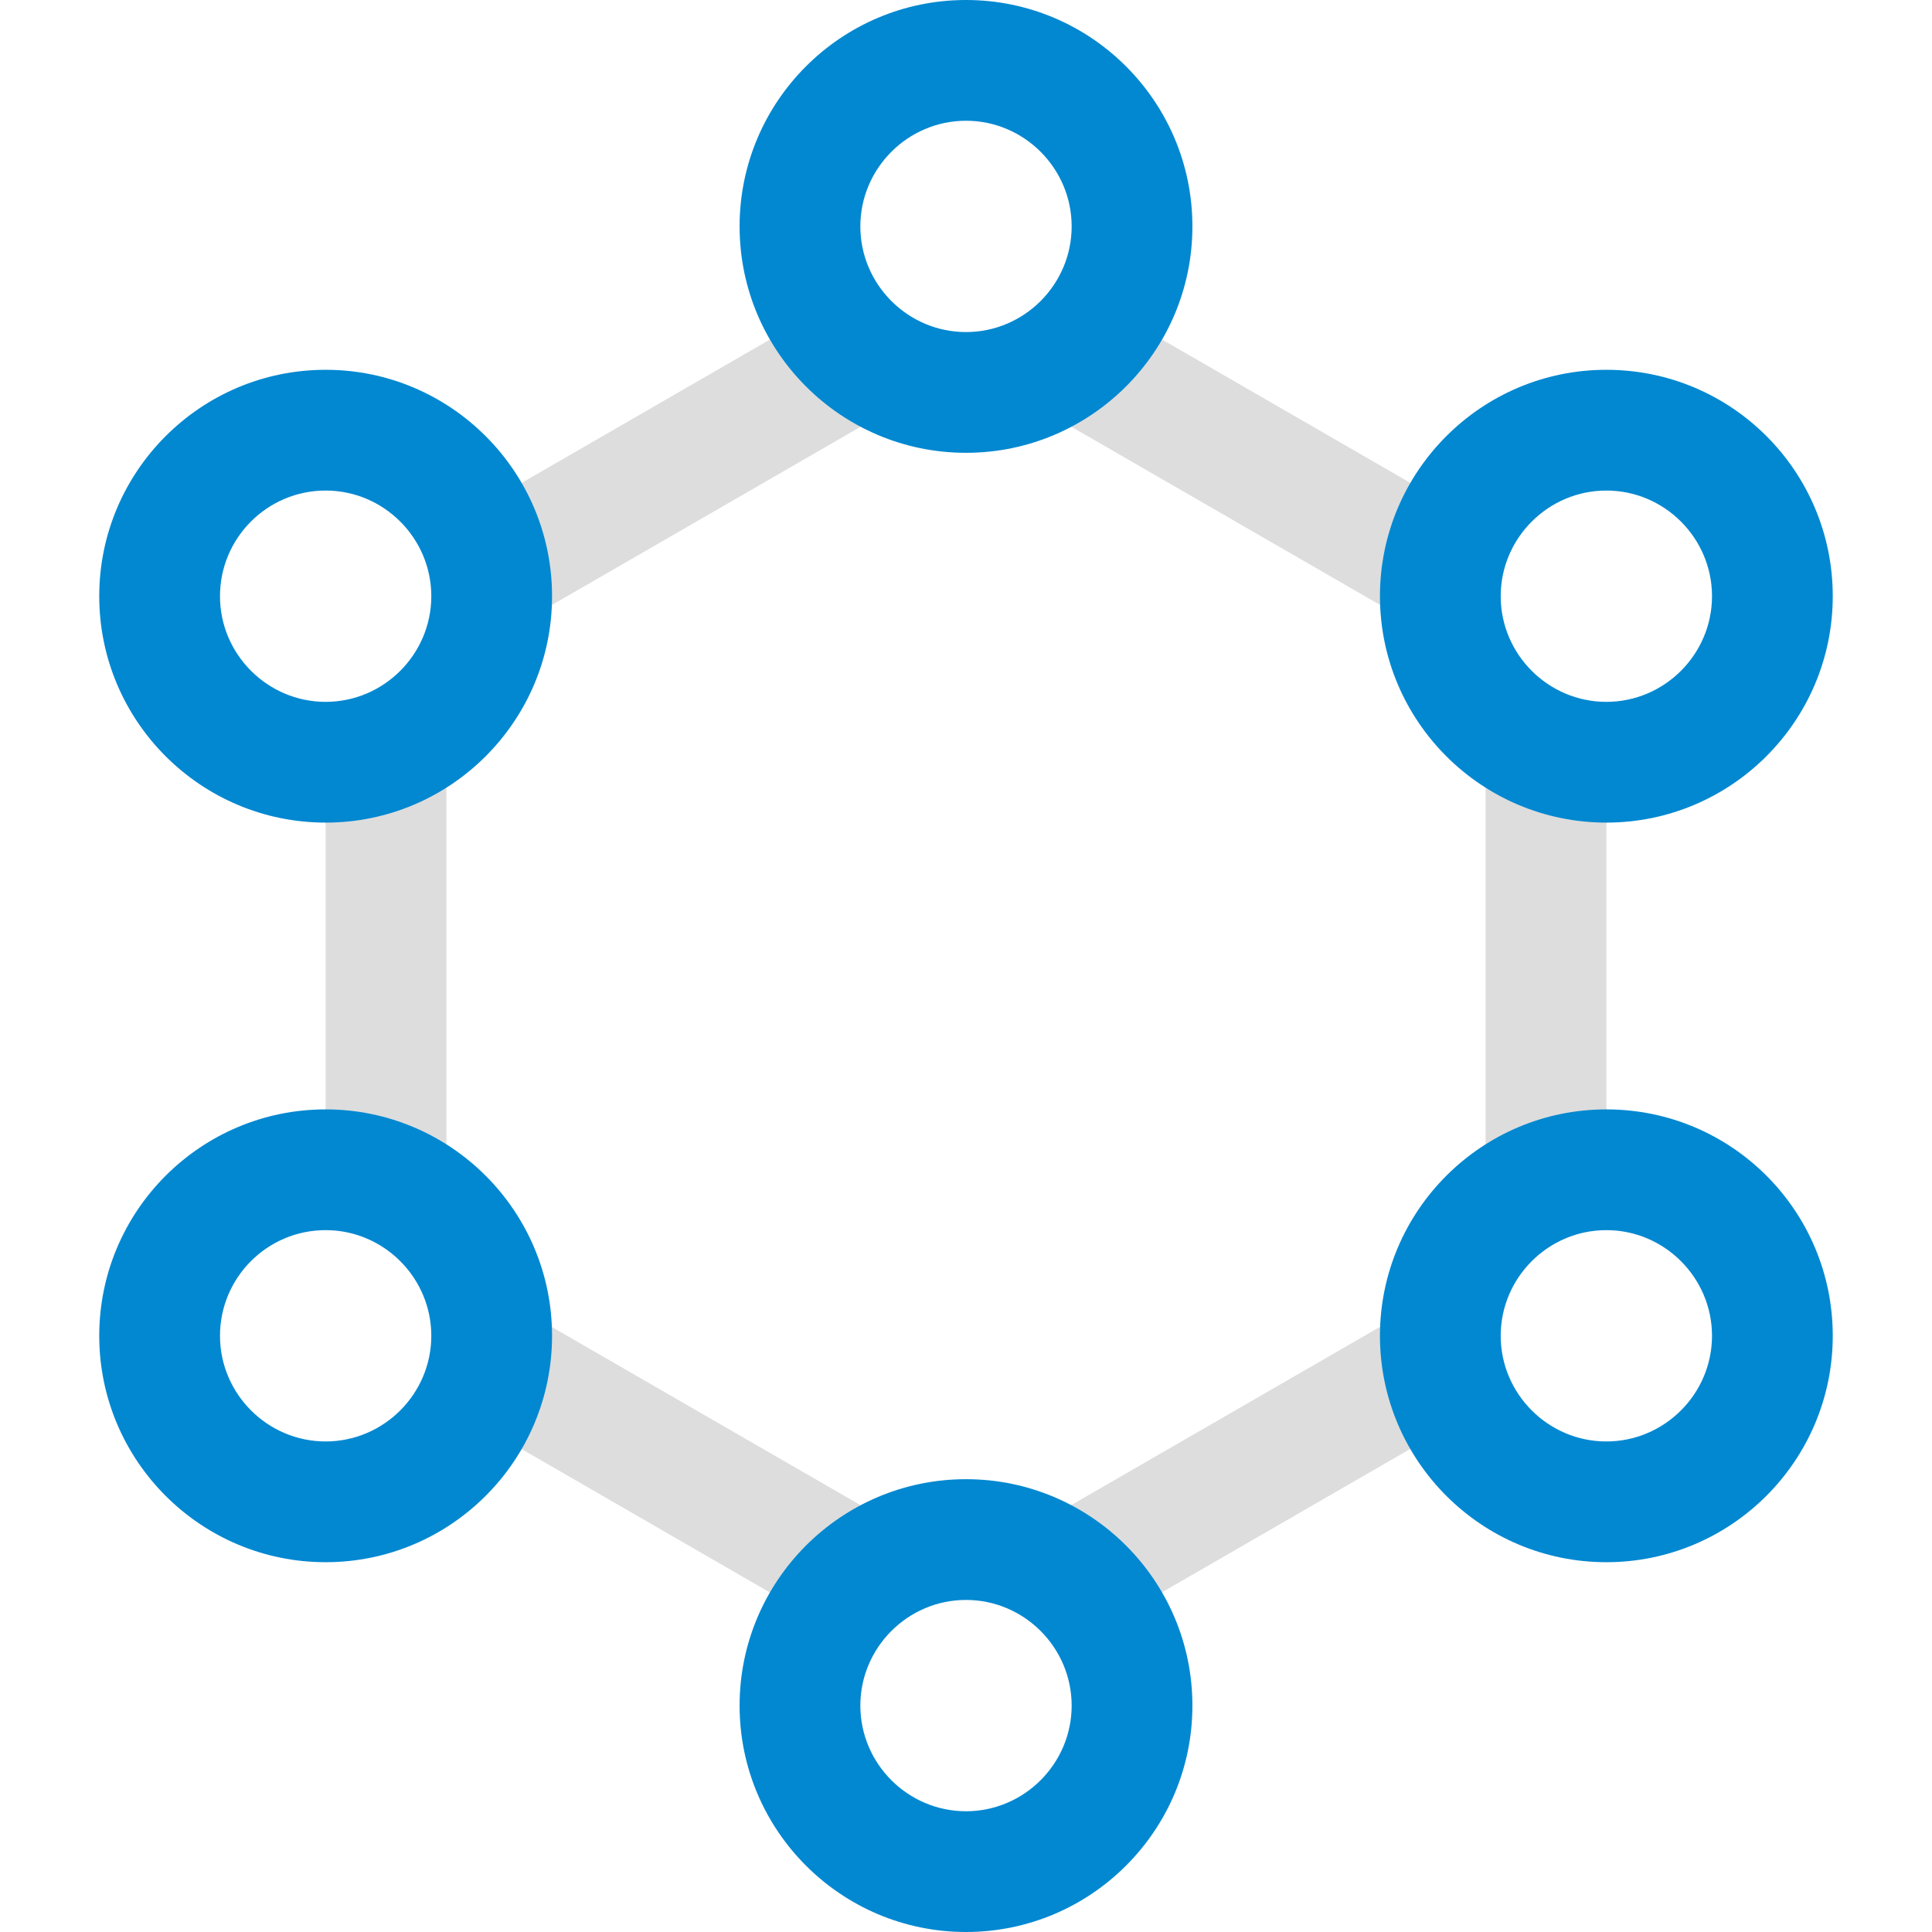 <svg version="1.1" xmlns="http://www.w3.org/2000/svg" x="0" y="0" viewBox="0 0 512 512" xml:space="preserve"><path d="M133 131l76.2-44c5.7 9.9 14.5 17.8 25.1 22.5L139.9 164c.2-2 .3-3.9.3-6 .1-9.8-2.6-19.1-7.2-27zm-14.7 179.5v-109c-9 6.6-20 10.5-32 10.5v88c11.9 0 23 3.9 32 10.5zM302.8 87c-5.7 9.9-14.5 17.8-25.1 22.5l94.4 54.5c-.2-2-.3-3.9-.3-6 0-9.8 2.6-19.1 7.2-27l-76.2-44zm90.9 114.5v109c9-6.6 20-10.5 32-10.5v-88c-11.9 0-23-3.9-32-10.5zM209.2 425c5.7-9.9 14.5-17.8 25.1-22.5L139.9 348c.2 2 .3 3.9.3 6 0 9.8-2.6 19.1-7.2 27l76.2 44zm162.5-71c0-2 .1-4 .3-6l-94.4 54.5c10.6 4.6 19.4 12.6 25.1 22.5l76.2-44c-4.5-7.9-7.2-17.2-7.2-27z" fill="#ddd"/><path d="M86.3 130c15.4 0 28 12.6 28 28s-12.6 28-28 28-28-12.6-28-28 12.5-28 28-28m0-32c-33.1 0-60 26.9-60 60s26.9 60 60 60 60-26.9 60-60-26.9-60-60-60zm339.4 228c15.4 0 28 12.6 28 28s-12.6 28-28 28-28-12.6-28-28 12.6-28 28-28m0-32c-33.1 0-60 26.9-60 60s26.9 60 60 60 60-26.9 60-60-26.8-60-60-60zM86.3 326c15.4 0 28 12.6 28 28s-12.6 28-28 28-28-12.6-28-28 12.5-28 28-28m0-32c-33.1 0-60 26.9-60 60s26.9 60 60 60 60-26.9 60-60-26.9-60-60-60zm339.4-164c15.4 0 28 12.6 28 28s-12.6 28-28 28-28-12.6-28-28 12.6-28 28-28m0-32c-33.1 0-60 26.9-60 60s26.9 60 60 60 60-26.9 60-60-26.8-60-60-60zM256 32c15.4 0 28 12.6 28 28s-12.6 28-28 28-28-12.6-28-28 12.6-28 28-28m0-32c-33.1 0-60 26.9-60 60s26.9 60 60 60 60-26.9 60-60-26.9-60-60-60zm0 424c15.4 0 28 12.6 28 28s-12.6 28-28 28-28-12.6-28-28 12.6-28 28-28m0-32c-33.1 0-60 26.9-60 60s26.9 60 60 60 60-26.9 60-60-26.9-60-60-60z" fill="#0288d1"/></svg>
